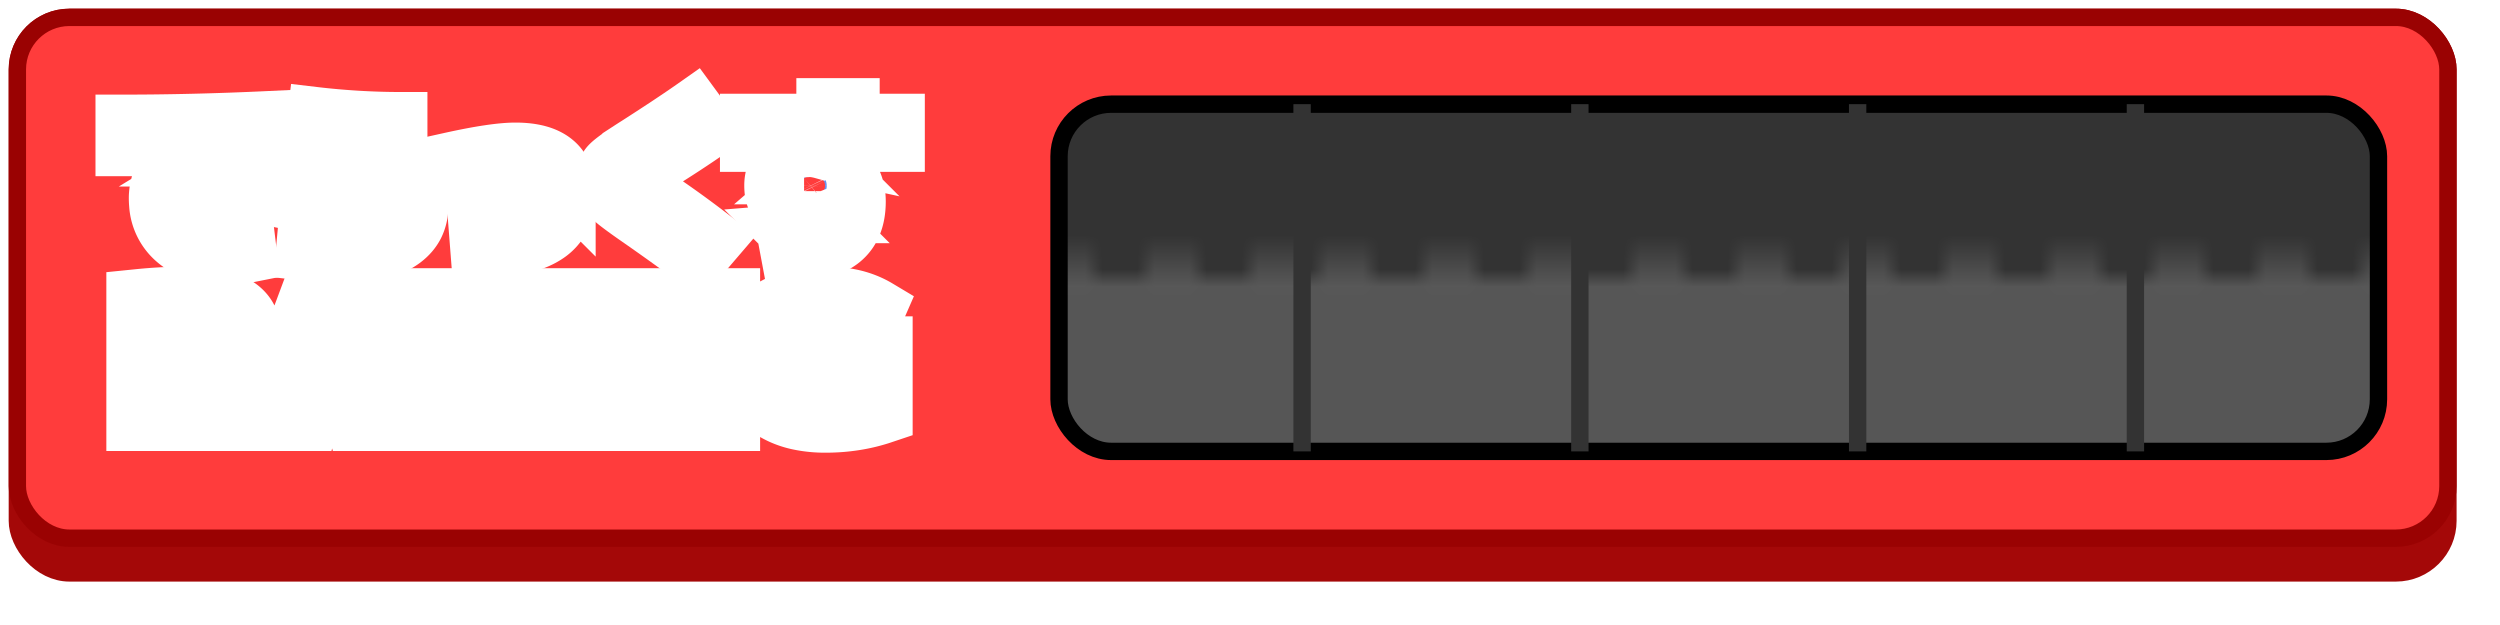 <svg xmlns="http://www.w3.org/2000/svg" width="144" height="36">
  <defs>
    <pattern id="a" x="0" y="6" width="76" height="20" patternUnits="userSpaceOnUse">
      <path fill="#333" d="M0 0h76v10H0z"/>
      <path fill="#565656" d="M0 10h76v10H0z"/>
      <path stroke="#4C4C4C" stroke-dasharray="3" d="M0 9h76"/>
      <path stroke="#5A5A5A" stroke-dasharray="3" d="M0 10h76"/>
    </pattern>
  </defs>
  <rect x="1" y="1" width="140" height="32" stroke="#A40808" fill="#A40808" rx="3"/>
  <rect x="1" y="1" width="140" height="30" stroke="#9A0202" fill="#FF3C3C" rx="3"/>
  <rect x="61" y="6" width="76" height="20" stroke="#000" fill="url(#a)" rx="3"/>
  <path stroke="#333" d="M75 6v20M91 6v20M107 6v20M123 6v20"/>
  <g stroke="#fff" stroke-width="3" paint-order="stroke" stroke-linecap="round" fill-rule="evenodd">
    <path fill="#ff3636" d="M10.42 8.61v-.02q-1.74.06-3.42.06v-1.7q4.09 0 8.35-.2l.05 1.7a11.607 11.607 0 0 0-1.211.125q-1.239.2-2.006.668a3.303 3.303 0 0 0-.098.062 2.897 2.897 0 0 0-.612.528 2.037 2.037 0 0 0-.503 1.367 2.295 2.295 0 0 0 .078.616 1.671 1.671 0 0 0 .502.814 1.987 1.987 0 0 0 .942.464 2.842 2.842 0 0 0 .578.056 4.24 4.24 0 0 0 .314-.013q.362-.027.844-.111a13.522 13.522 0 0 0 .032-.006l.21 1.73q-.75.15-1.5.15a5.826 5.826 0 0 1-1.228-.122q-.82-.177-1.441-.61a3.526 3.526 0 0 1-.276-.213 3.099 3.099 0 0 1-1.088-2.163 4.352 4.352 0 0 1-.017-.392 2.98 2.98 0 0 1 .208-1.078 3.775 3.775 0 0 1 .197-.427Q9.73 9.14 10.42 8.61zm5.85 2.14-1.05.5q-.45-.87-.87-1.62l1.05-.53q.36.65.87 1.65zm-1.62.32-1.03.49q-.39-.79-.85-1.59l1.03-.52q.46.85.85 1.62z"/>
    <path fill="#ff8d25" d="M18.67 10.25h.01a7.182 7.182 0 0 1 .995-.501q.567-.229 1.098-.308a3.731 3.731 0 0 1 .547-.041 6.531 6.531 0 0 1 .809.047q.86.107 1.361.465a1.764 1.764 0 0 1 .12.093 1.88 1.88 0 0 1 .564.866q.103.312.133.694a4.212 4.212 0 0 1 .013.335 2.501 2.501 0 0 1-.26 1.15q-.25.492-.74.866a3.318 3.318 0 0 1-.145.104q-1.145.78-3.255.78-1.27 0-2.55-.15l.15-1.6q1.32.15 2.4.15 1.05 0 1.65-.365a1.58 1.58 0 0 0 .303-.235.964.964 0 0 0 .297-.7.99.99 0 0 0-.076-.404Q21.874 11 21.02 11a2.44 2.44 0 0 0-.556.074q-.58.138-1.394.531a16.328 16.328 0 0 0-.85.445l-1.7-.35q.28-1.63.5-3.1l1.85.15q-.06.52-.2 1.5zm-.8-2.15.2-1.6q2.53.3 5.05.3v1.6q-2.68 0-5.25-.3z"/>
    <path fill="#ecbf0a" d="m26.25 10.66-.32-1.54q2.53-.56 3.76-.56 3.12 0 3.12 2.6a3.491 3.491 0 0 1-.152 1.061 2.669 2.669 0 0 1-1.138 1.464q-1.164.754-3.542.827a17.102 17.102 0 0 1-.528.008l-.12-1.54q1.577 0 2.445-.26a2.708 2.708 0 0 0 .44-.17 1.806 1.806 0 0 0 .451-.313q.404-.392.404-.997a1.47 1.47 0 0 0-.032-.316q-.043-.197-.146-.342a.789.789 0 0 0-.182-.182 1.085 1.085 0 0 0-.286-.143q-.343-.117-.894-.117-.927 0-3.123.485a52.194 52.194 0 0 0-.157.035z"/>
    <path fill="#51c816" d="m39.97 6 1.1 1.5q-1.55 1.08-3.24 2.12-.6.37-.78.515a.896.896 0 0 0-.074.067q-.075.075-.097.143a.18.18 0 0 0-.009.055.221.221 0 0 0 .022.093q.037.081.138.172.16.145.74.525 1.86 1.25 3.6 2.61l-1.2 1.4a78.529 78.529 0 0 0-1.175-.873q-1.051-.767-2.345-1.667a47.074 47.074 0 0 1-.452-.317q-.62-.442-.898-.678a3.466 3.466 0 0 1-.203-.186q-.188-.189-.28-.353a.925.925 0 0 1-.017-.031 1.027 1.027 0 0 1-.079-.217q-.028-.111-.041-.244a2.484 2.484 0 0 1-.01-.234 2.207 2.207 0 0 1 .031-.381q.036-.204.114-.366a1.02 1.02 0 0 1 .17-.253q.26-.28 1.209-.901a34.129 34.129 0 0 1 .436-.279q1.843-1.181 3.061-2.025A50.871 50.871 0 0 0 39.97 6z"/>
    <path fill="#6791ef" d="m47.63 12.51-.02-.02a3.012 3.012 0 0 1-.639.178 2.563 2.563 0 0 1-.401.032 2.845 2.845 0 0 1-.706-.083 2.059 2.059 0 0 1-.884-.467 1.816 1.816 0 0 1-.603-1.257 2.496 2.496 0 0 1-.007-.193 2.16 2.16 0 0 1 .098-.667 1.749 1.749 0 0 1 .522-.788 2.092 2.092 0 0 1 .864-.448q.369-.097.816-.097.203 0 .47.058a4.006 4.006 0 0 1 .21.052l.02-.01v-.4h-4.4V6.9h4.4V6h1.8v.9h2.6v1.5h-2.6v1.8a2.81 2.81 0 0 1 .348 1.298 3.328 3.328 0 0 1 .002.102q0 1.56-.95 2.335-.95.775-3.2.965l-.3-1.6a33.555 33.555 0 0 0 .591-.053q.971-.098 1.334-.207.465-.14.605-.46a.053.053 0 0 0 .006-.007q.007-.011.014-.028.01-.025.01-.035zm-1.315-2.24a.543.543 0 0 0-.194.394.669.669 0 0 0-.001.036.564.564 0 0 0 .055.251.568.568 0 0 0 .14.179.676.676 0 0 0 .322.153.958.958 0 0 0 .183.017.923.923 0 0 0 .225-.026.666.666 0 0 0 .28-.144.543.543 0 0 0 .194-.394.669.669 0 0 0 .001-.036.564.564 0 0 0-.055-.251.568.568 0 0 0-.14-.179.676.676 0 0 0-.322-.153.958.958 0 0 0-.183-.017.923.923 0 0 0-.225.026.666.666 0 0 0-.28.144z"/>
  </g>
  <path d="M31.095 3.96V2.61h3.06V6.3q-1.179.45-2.52.45a4.799 4.799 0 0 1-1.097-.118 3.273 3.273 0 0 1-1.527-.8 3.048 3.048 0 0 1-.935-1.854 4.309 4.309 0 0 1-.041-.603 4.205 4.205 0 0 1 .123-1.045A2.926 2.926 0 0 1 28.984.9q.95-.9 2.651-.9a4.685 4.685 0 0 1 1.05.112 3.471 3.471 0 0 1 1.2.518l-.495 1.287a3.638 3.638 0 0 0-.671-.329 2.64 2.64 0 0 0-.904-.166 2.69 2.69 0 0 0-.582.059q-.386.086-.671.294a1.583 1.583 0 0 0-.187.16q-.488.488-.512 1.351a3.242 3.242 0 0 0-.001.089 2.561 2.561 0 0 0 .063.584 1.701 1.701 0 0 0 .468.852 1.781 1.781 0 0 0 .919.47 2.579 2.579 0 0 0 .503.047q.351 0 .63-.09V3.96h-1.35zM23.391.09l1.962 3.6h.018V.09h1.755v6.57h-1.755l-1.962-3.6h-.018v3.6h-1.755V.09h1.755zM2.16 4.365h-.405V6.66H0V.135Q1.17 0 2.34 0q2.7 0 2.7 2.025a1.757 1.757 0 0 1-.335 1.03 2.148 2.148 0 0 1-.016.023q-.351.486-.909.693v.018q.27.153.45.392.121.16.234.412a4.175 4.175 0 0 1 .108.267l.648 1.8H3.375l-.558-1.71a1.659 1.659 0 0 0-.065-.175q-.081-.181-.187-.275a.524.524 0 0 0-.236-.117.768.768 0 0 0-.169-.018zM11.673.09h5.4v1.485h-1.782V6.66h-1.836V1.575h-1.782V.09zM9.81 5.4H7.983l-.297 1.26H5.814L7.974.09h1.89l2.16 6.57h-1.908L9.81 5.4zm10.422 1.26h-1.98V.09h1.98v6.57zM8.892 1.62l-.585 2.43h1.188L8.91 1.62h-.018zm-7.137-.225V.06l.495 3q.459 0 .725-.229a.753.753 0 0 0 .258-.5 1.069 1.069 0 0 0 .007-.126q0-.813-.895-.853a2.129 2.129 0 0 0-.095-.002 3.093 3.093 0 0 0-.221.008q-.104.007-.194.022a1.607 1.607 0 0 0-.08.015z" transform="matrix(1.25 0 0 1.1 8 17)" stroke="#fff" stroke-width="3" paint-order="stroke" stroke-linecap="round" fill-rule="evenodd" fill="#35A"/>
</svg>
